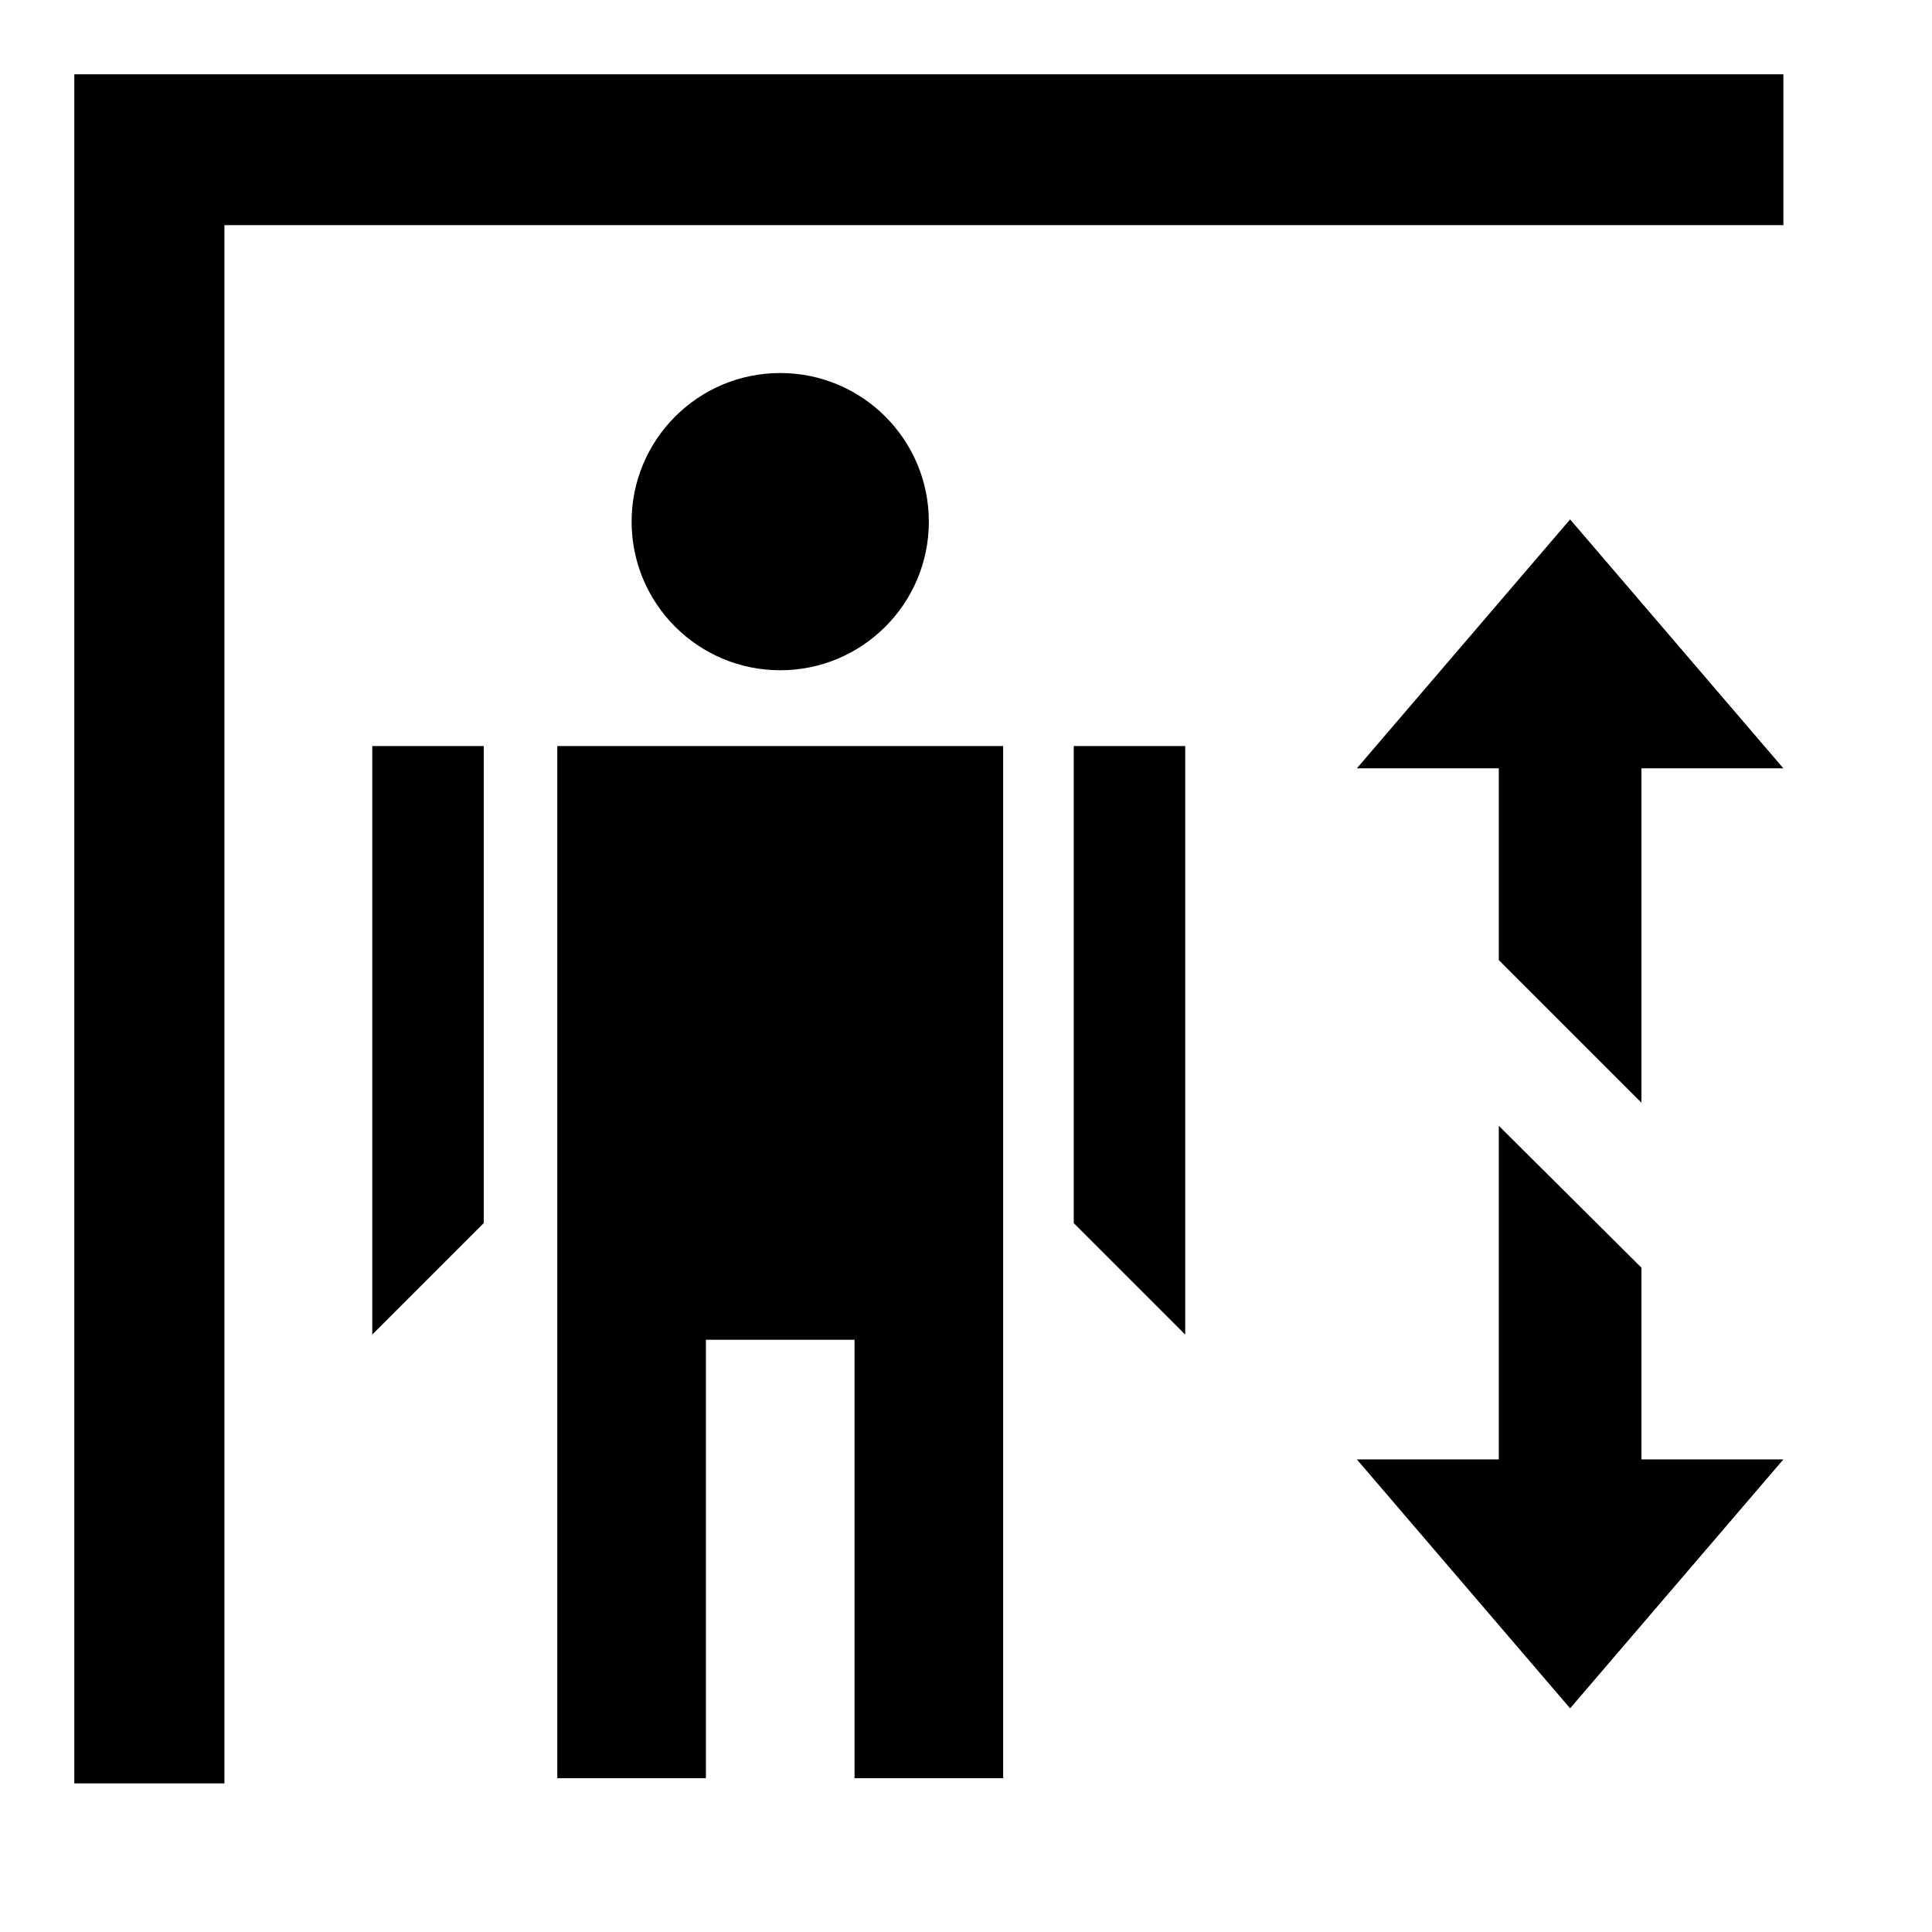 <svg id="f6a34f19-28d8-4c42-80ec-a2b055dff1cf" data-name="Blue" xmlns="http://www.w3.org/2000/svg" viewBox="0 0 260 260"><polygon points="10 10 10 10.3 10 32.3 10 240 30.2 240 30.2 30.3 240 30.3 240 10 10 10"/><polygon points="75 160.5 75 190.4 75 239.3 95 239.3 95 180.3 115 180.3 115 239.3 135 239.3 135 190.4 135 160.5 135 100.4 75 100.4 75 160.5"/><circle cx="105" cy="70.2" r="20"/><polygon points="50.1 179.6 65.1 164.6 65.1 100.4 50.1 100.4 50.1 179.6"/><polygon points="144.5 100.4 144.5 164.6 159.5 179.6 159.5 100.4 144.5 100.4"/><polygon points="201.7 103.4 201.7 129.2 220.9 148.4 220.9 103.4 240 103.4 211.3 69.9 182.6 103.4 201.7 103.4"/><polygon points="220.9 196.4 220.9 170.6 201.7 151.5 201.7 196.4 182.6 196.4 211.3 229.9 240 196.4 220.9 196.4"/></svg>